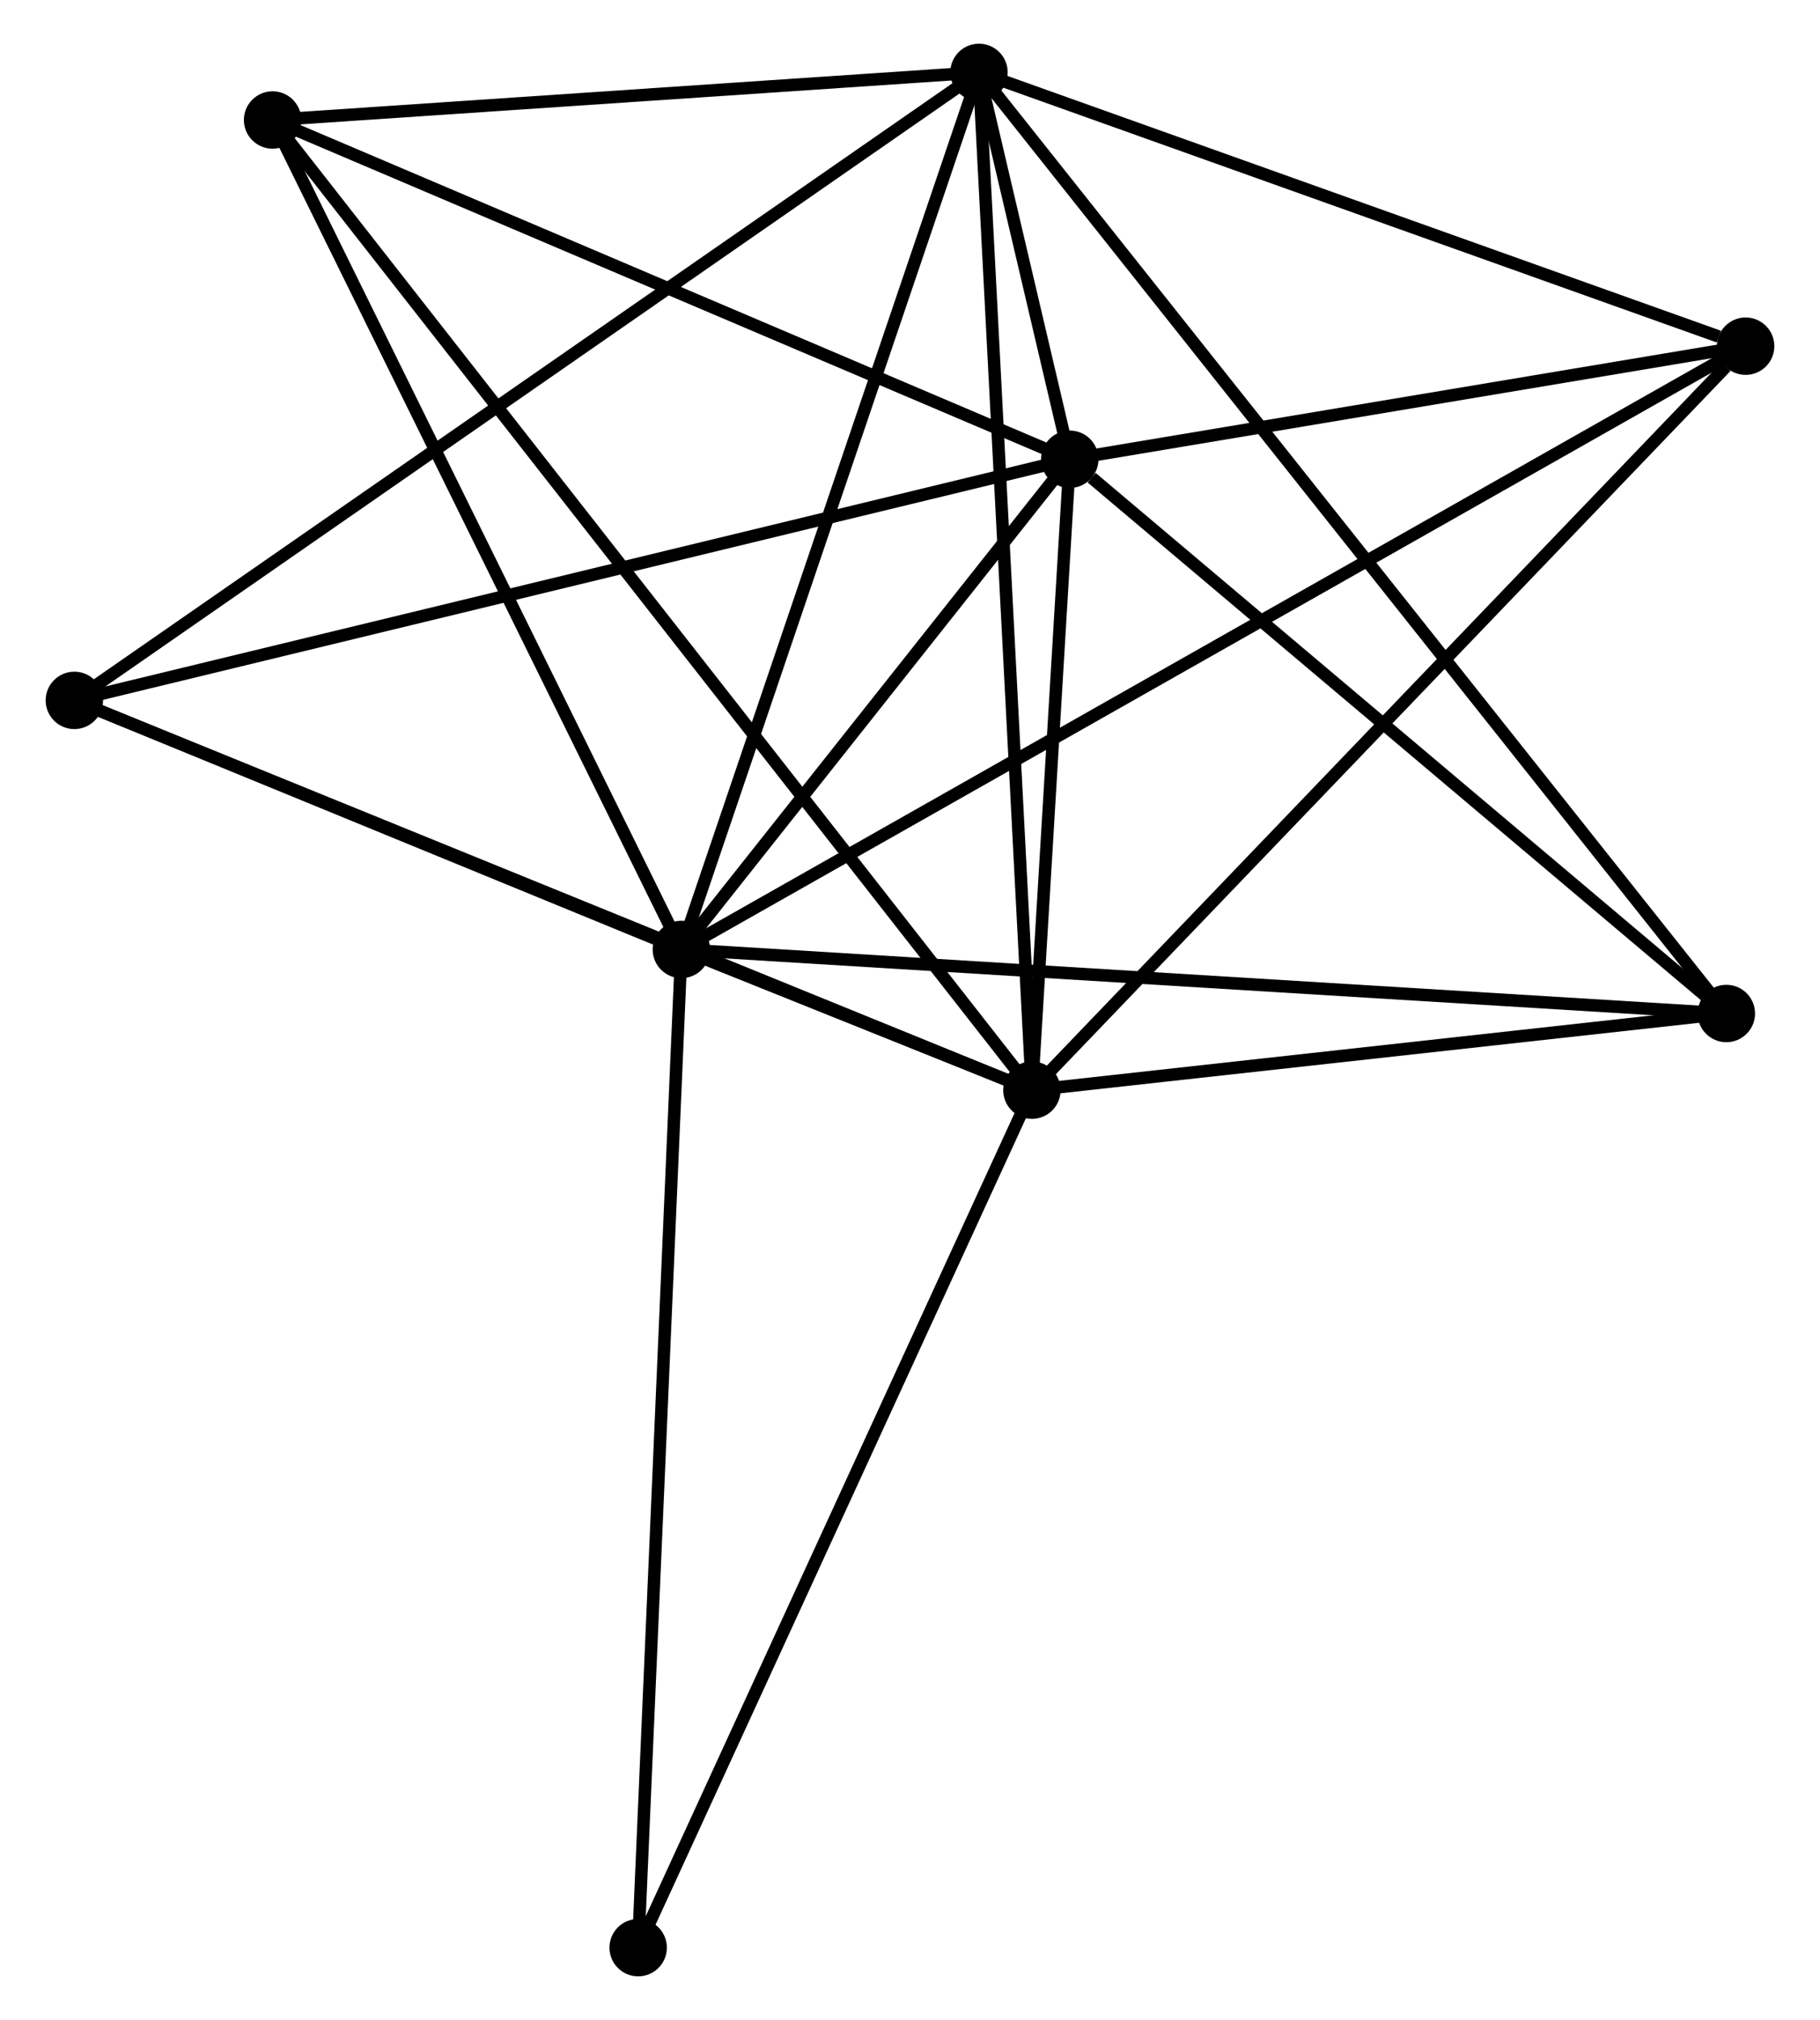 <?xml version="1.0" encoding="UTF-8" standalone="no"?>
<!DOCTYPE svg PUBLIC "-//W3C//DTD SVG 1.1//EN"
 "http://www.w3.org/Graphics/SVG/1.1/DTD/svg11.dtd">
<!-- Generated by graphviz version 2.36.0 (20140111.2315)
 -->
<!-- Title: %3 Pages: 1 -->
<svg width="146pt" height="162pt"
 viewBox="0.00 0.00 145.53 161.83" xmlns="http://www.w3.org/2000/svg" xmlns:xlink="http://www.w3.org/1999/xlink">
<g id="graph0" class="graph" transform="scale(1 1) rotate(0) translate(4 157.835)">
<title>%3</title>
<!-- 0 -->
<g id="node1" class="node"><title>0</title>
<ellipse fill="black" stroke="black" cx="78.535" cy="-70.496" rx="1.8" ry="1.8"/>
</g>
<!-- 1 -->
<g id="node2" class="node"><title>1</title>
<ellipse fill="black" stroke="black" cx="50.443" cy="-81.769" rx="1.8" ry="1.8"/>
</g>
<!-- 0&#45;&#45;1 -->
<g id="edge1" class="edge"><title>0&#45;&#45;1</title>
<path fill="none" stroke="black" d="M76.692,-71.235C71.614,-73.273 57.459,-78.953 52.33,-81.011"/>
</g>
<!-- 2 -->
<g id="node3" class="node"><title>2</title>
<ellipse fill="black" stroke="black" cx="81.569" cy="-121.042" rx="1.8" ry="1.8"/>
</g>
<!-- 0&#45;&#45;2 -->
<g id="edge2" class="edge"><title>0&#45;&#45;2</title>
<path fill="none" stroke="black" d="M78.665,-72.668C79.164,-80.982 80.95,-110.732 81.443,-118.934"/>
</g>
<!-- 3 -->
<g id="node4" class="node"><title>3</title>
<ellipse fill="black" stroke="black" cx="74.294" cy="-152.035" rx="1.8" ry="1.8"/>
</g>
<!-- 0&#45;&#45;3 -->
<g id="edge3" class="edge"><title>0&#45;&#45;3</title>
<path fill="none" stroke="black" d="M78.43,-72.511C77.843,-83.792 74.972,-138.993 74.395,-150.09"/>
</g>
<!-- 4 -->
<g id="node5" class="node"><title>4</title>
<ellipse fill="black" stroke="black" cx="135.729" cy="-130.101" rx="1.8" ry="1.8"/>
</g>
<!-- 0&#45;&#45;4 -->
<g id="edge4" class="edge"><title>0&#45;&#45;4</title>
<path fill="none" stroke="black" d="M79.949,-71.969C87.793,-80.144 125.91,-119.868 134.154,-128.46"/>
</g>
<!-- 5 -->
<g id="node6" class="node"><title>5</title>
<ellipse fill="black" stroke="black" cx="17.685" cy="-148.222" rx="1.8" ry="1.8"/>
</g>
<!-- 0&#45;&#45;5 -->
<g id="edge5" class="edge"><title>0&#45;&#45;5</title>
<path fill="none" stroke="black" d="M77.264,-72.119C69.345,-82.234 26.848,-136.518 18.949,-146.607"/>
</g>
<!-- 6 -->
<g id="node7" class="node"><title>6</title>
<ellipse fill="black" stroke="black" cx="1.8" cy="-101.724" rx="1.8" ry="1.8"/>
</g>
<!-- 0&#45;&#45;6 -->
<g id="edge6" class="edge"><title>0&#45;&#45;6</title>
<path fill="none" stroke="black" d="M76.638,-71.267C66.022,-75.588 14.073,-96.729 3.631,-100.979"/>
</g>
<!-- 7 -->
<g id="node8" class="node"><title>7</title>
<ellipse fill="black" stroke="black" cx="134.183" cy="-76.639" rx="1.8" ry="1.8"/>
</g>
<!-- 0&#45;&#45;7 -->
<g id="edge7" class="edge"><title>0&#45;&#45;7</title>
<path fill="none" stroke="black" d="M80.386,-70.7C88.835,-71.633 123.687,-75.48 132.267,-76.427"/>
</g>
<!-- 8 -->
<g id="node9" class="node"><title>8</title>
<ellipse fill="black" stroke="black" cx="46.981" cy="-1.8" rx="1.8" ry="1.8"/>
</g>
<!-- 0&#45;&#45;8 -->
<g id="edge8" class="edge"><title>0&#45;&#45;8</title>
<path fill="none" stroke="black" d="M77.755,-68.797C73.427,-59.376 52.398,-13.593 47.85,-3.691"/>
</g>
<!-- 1&#45;&#45;2 -->
<g id="edge9" class="edge"><title>1&#45;&#45;2</title>
<path fill="none" stroke="black" d="M51.78,-83.456C56.9,-89.916 75.22,-113.031 80.271,-119.405"/>
</g>
<!-- 1&#45;&#45;3 -->
<g id="edge10" class="edge"><title>1&#45;&#45;3</title>
<path fill="none" stroke="black" d="M51.032,-83.506C54.304,-93.142 70.2,-139.972 73.638,-150.1"/>
</g>
<!-- 1&#45;&#45;4 -->
<g id="edge11" class="edge"><title>1&#45;&#45;4</title>
<path fill="none" stroke="black" d="M52.224,-82.778C63.323,-89.068 122.887,-122.823 133.957,-129.097"/>
</g>
<!-- 1&#45;&#45;5 -->
<g id="edge12" class="edge"><title>1&#45;&#45;5</title>
<path fill="none" stroke="black" d="M49.633,-83.411C45.141,-92.525 23.309,-136.814 18.587,-146.393"/>
</g>
<!-- 1&#45;&#45;6 -->
<g id="edge13" class="edge"><title>1&#45;&#45;6</title>
<path fill="none" stroke="black" d="M48.353,-82.626C40.352,-85.909 11.722,-97.653 3.828,-100.892"/>
</g>
<!-- 1&#45;&#45;7 -->
<g id="edge14" class="edge"><title>1&#45;&#45;7</title>
<path fill="none" stroke="black" d="M52.513,-81.642C64.099,-80.932 120.79,-77.459 132.185,-76.761"/>
</g>
<!-- 1&#45;&#45;8 -->
<g id="edge15" class="edge"><title>1&#45;&#45;8</title>
<path fill="none" stroke="black" d="M50.357,-79.792C49.879,-68.728 47.535,-14.59 47.064,-3.708"/>
</g>
<!-- 2&#45;&#45;3 -->
<g id="edge16" class="edge"><title>2&#45;&#45;3</title>
<path fill="none" stroke="black" d="M81.092,-123.076C79.751,-128.786 75.969,-144.898 74.709,-150.268"/>
</g>
<!-- 2&#45;&#45;4 -->
<g id="edge17" class="edge"><title>2&#45;&#45;4</title>
<path fill="none" stroke="black" d="M83.371,-121.343C91.594,-122.719 125.513,-128.392 133.865,-129.789"/>
</g>
<!-- 2&#45;&#45;5 -->
<g id="edge18" class="edge"><title>2&#45;&#45;5</title>
<path fill="none" stroke="black" d="M79.726,-121.826C70.397,-125.795 28.474,-143.632 19.415,-147.486"/>
</g>
<!-- 2&#45;&#45;6 -->
<g id="edge19" class="edge"><title>2&#45;&#45;6</title>
<path fill="none" stroke="black" d="M79.597,-120.565C68.561,-117.892 14.558,-104.814 3.703,-102.185"/>
</g>
<!-- 2&#45;&#45;7 -->
<g id="edge20" class="edge"><title>2&#45;&#45;7</title>
<path fill="none" stroke="black" d="M83.32,-119.565C91.451,-112.703 125.444,-84.014 132.782,-77.821"/>
</g>
<!-- 3&#45;&#45;4 -->
<g id="edge21" class="edge"><title>3&#45;&#45;4</title>
<path fill="none" stroke="black" d="M76.067,-151.402C84.88,-148.255 123.949,-134.307 133.578,-130.869"/>
</g>
<!-- 3&#45;&#45;5 -->
<g id="edge22" class="edge"><title>3&#45;&#45;5</title>
<path fill="none" stroke="black" d="M72.411,-151.908C63.816,-151.329 28.363,-148.941 19.634,-148.353"/>
</g>
<!-- 3&#45;&#45;6 -->
<g id="edge23" class="edge"><title>3&#45;&#45;6</title>
<path fill="none" stroke="black" d="M72.78,-150.984C63.346,-144.436 12.716,-109.299 3.306,-102.769"/>
</g>
<!-- 3&#45;&#45;7 -->
<g id="edge24" class="edge"><title>3&#45;&#45;7</title>
<path fill="none" stroke="black" d="M75.545,-150.46C83.339,-140.648 125.165,-87.992 132.939,-78.205"/>
</g>
</g>
</svg>
